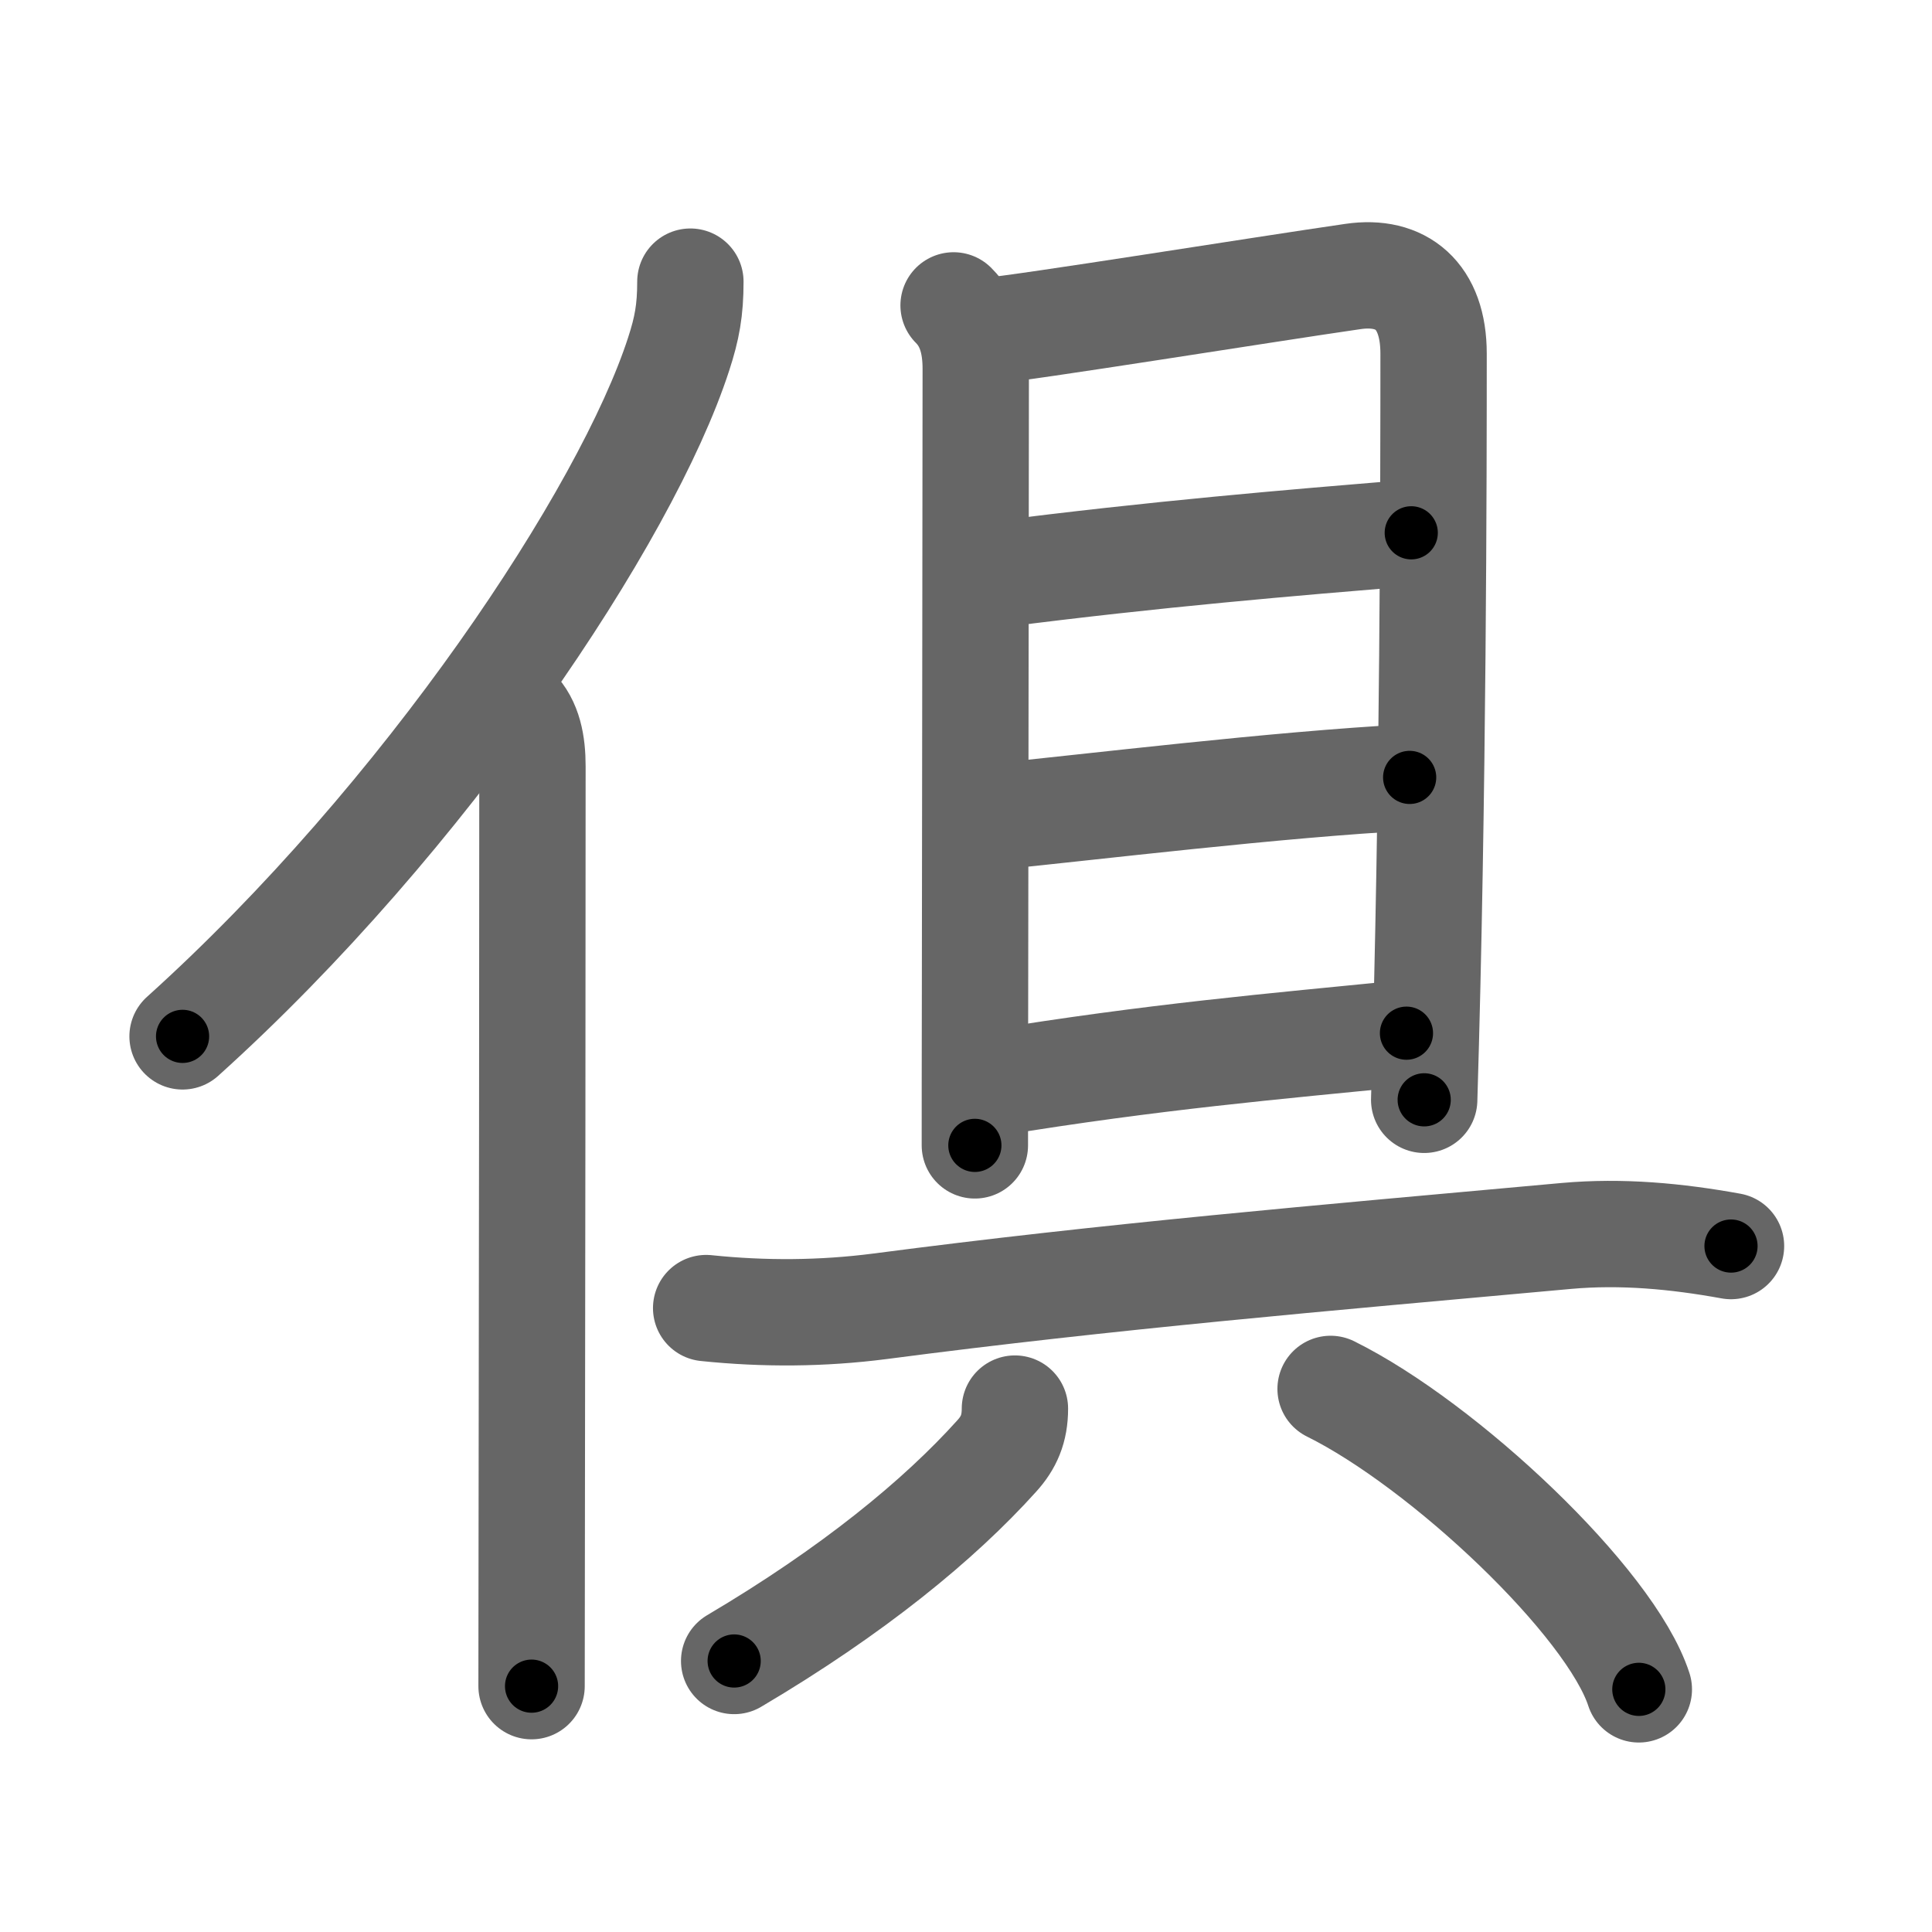 <svg xmlns="http://www.w3.org/2000/svg" viewBox="0 0 109 109" id="5036"><g fill="none" stroke="#666" stroke-width="6" stroke-linecap="round" stroke-linejoin="round"><g><g><path d="M38.95,15.89c0,1.61-0.19,2.64-0.66,4.08c-2.94,9.09-14.3,26.17-27.99,38.5" /><path d="M29.03,40c0.8,0.8,1.01,1.97,1.01,3.23c0,10.08-0.02,30.42-0.04,43.15c0,3.71-0.01,6.78-0.01,8.75" /></g><g><g><path d="M53.8,17.23c0.93,0.93,1.25,2.15,1.25,3.59c0,5.41-0.03,23.27-0.04,34.68C55,59.77,55,63.15,55,64.62" /><path d="M55.73,18.67c2.01-0.16,15.68-2.36,20.6-3.07c2.73-0.4,4.55,1.07,4.55,4.35c0,6.3-0.01,25.04-0.53,42.1" /><path d="M56.22,32.41c9.03-1.16,16.53-1.78,23.4-2.35" /><path d="M55.58,46.13c6.13-0.61,16.39-1.87,23.95-2.27" /><path d="M55.99,61.1c9.12-1.49,15.82-2.06,23.36-2.81" /></g><g><path d="M39.84,73.8c3.27,0.34,6.54,0.32,9.8-0.1C62.62,72,74.38,71,88.37,69.73c3.12-0.28,6.21,0.01,9.29,0.57" /><g><path d="M57.26,79.47c0,1.15-0.35,1.93-1.03,2.68c-3.24,3.6-8.11,7.6-14.81,11.56" /><path d="M75.07,78.36c6.4,3.17,15.79,12.02,17.39,16.95" /></g></g></g></g></g><g fill="none" stroke="#000" stroke-width="3" stroke-linecap="round" stroke-linejoin="round"><path d="M38.95,15.89c0,1.61-0.19,2.64-0.66,4.08c-2.94,9.09-14.3,26.17-27.99,38.5" stroke-dasharray="52.151" stroke-dashoffset="52.151"><animate attributeName="stroke-dashoffset" values="52.151;52.151;0" dur="0.522s" fill="freeze" begin="0s;5036.click" /></path><path d="M29.03,40c0.8,0.8,1.01,1.97,1.01,3.23c0,10.08-0.02,30.42-0.04,43.15c0,3.71-0.01,6.78-0.01,8.75" stroke-dasharray="55.376" stroke-dashoffset="55.376"><animate attributeName="stroke-dashoffset" values="55.376" fill="freeze" begin="5036.click" /><animate attributeName="stroke-dashoffset" values="55.376;55.376;0" keyTimes="0;0.485;1" dur="1.076s" fill="freeze" begin="0s;5036.click" /></path><path d="M53.8,17.23c0.93,0.93,1.25,2.15,1.25,3.59c0,5.41-0.03,23.27-0.04,34.68C55,59.77,55,63.15,55,64.62" stroke-dasharray="47.709" stroke-dashoffset="47.709"><animate attributeName="stroke-dashoffset" values="47.709" fill="freeze" begin="5036.click" /><animate attributeName="stroke-dashoffset" values="47.709;47.709;0" keyTimes="0;0.693;1" dur="1.553s" fill="freeze" begin="0s;5036.click" /></path><path d="M55.73,18.67c2.01-0.16,15.68-2.36,20.6-3.07c2.73-0.4,4.55,1.07,4.55,4.35c0,6.3-0.01,25.04-0.53,42.1" stroke-dasharray="70.324" stroke-dashoffset="70.324"><animate attributeName="stroke-dashoffset" values="70.324" fill="freeze" begin="5036.click" /><animate attributeName="stroke-dashoffset" values="70.324;70.324;0" keyTimes="0;0.746;1" dur="2.082s" fill="freeze" begin="0s;5036.click" /></path><path d="M56.22,32.41c9.03-1.16,16.53-1.78,23.4-2.35" stroke-dasharray="23.521" stroke-dashoffset="23.521"><animate attributeName="stroke-dashoffset" values="23.521" fill="freeze" begin="5036.click" /><animate attributeName="stroke-dashoffset" values="23.521;23.521;0" keyTimes="0;0.899;1" dur="2.317s" fill="freeze" begin="0s;5036.click" /></path><path d="M55.58,46.13c6.13-0.61,16.39-1.87,23.95-2.27" stroke-dasharray="24.061" stroke-dashoffset="24.061"><animate attributeName="stroke-dashoffset" values="24.061" fill="freeze" begin="5036.click" /><animate attributeName="stroke-dashoffset" values="24.061;24.061;0" keyTimes="0;0.906;1" dur="2.558s" fill="freeze" begin="0s;5036.click" /></path><path d="M55.99,61.1c9.12-1.49,15.82-2.06,23.36-2.81" stroke-dasharray="23.534" stroke-dashoffset="23.534"><animate attributeName="stroke-dashoffset" values="23.534" fill="freeze" begin="5036.click" /><animate attributeName="stroke-dashoffset" values="23.534;23.534;0" keyTimes="0;0.916;1" dur="2.793s" fill="freeze" begin="0s;5036.click" /></path><path d="M39.84,73.8c3.27,0.34,6.54,0.32,9.8-0.1C62.62,72,74.38,71,88.37,69.73c3.12-0.28,6.21,0.01,9.29,0.57" stroke-dasharray="58.096" stroke-dashoffset="58.096"><animate attributeName="stroke-dashoffset" values="58.096" fill="freeze" begin="5036.click" /><animate attributeName="stroke-dashoffset" values="58.096;58.096;0" keyTimes="0;0.828;1" dur="3.374s" fill="freeze" begin="0s;5036.click" /></path><path d="M57.26,79.47c0,1.15-0.35,1.93-1.03,2.68c-3.24,3.6-8.11,7.6-14.81,11.56" stroke-dasharray="21.805" stroke-dashoffset="21.805"><animate attributeName="stroke-dashoffset" values="21.805" fill="freeze" begin="5036.click" /><animate attributeName="stroke-dashoffset" values="21.805;21.805;0" keyTimes="0;0.939;1" dur="3.592s" fill="freeze" begin="0s;5036.click" /></path><path d="M75.07,78.36c6.4,3.17,15.79,12.02,17.39,16.95" stroke-dasharray="24.666" stroke-dashoffset="24.666"><animate attributeName="stroke-dashoffset" values="24.666" fill="freeze" begin="5036.click" /><animate attributeName="stroke-dashoffset" values="24.666;24.666;0" keyTimes="0;0.936;1" dur="3.839s" fill="freeze" begin="0s;5036.click" /></path></g></svg>